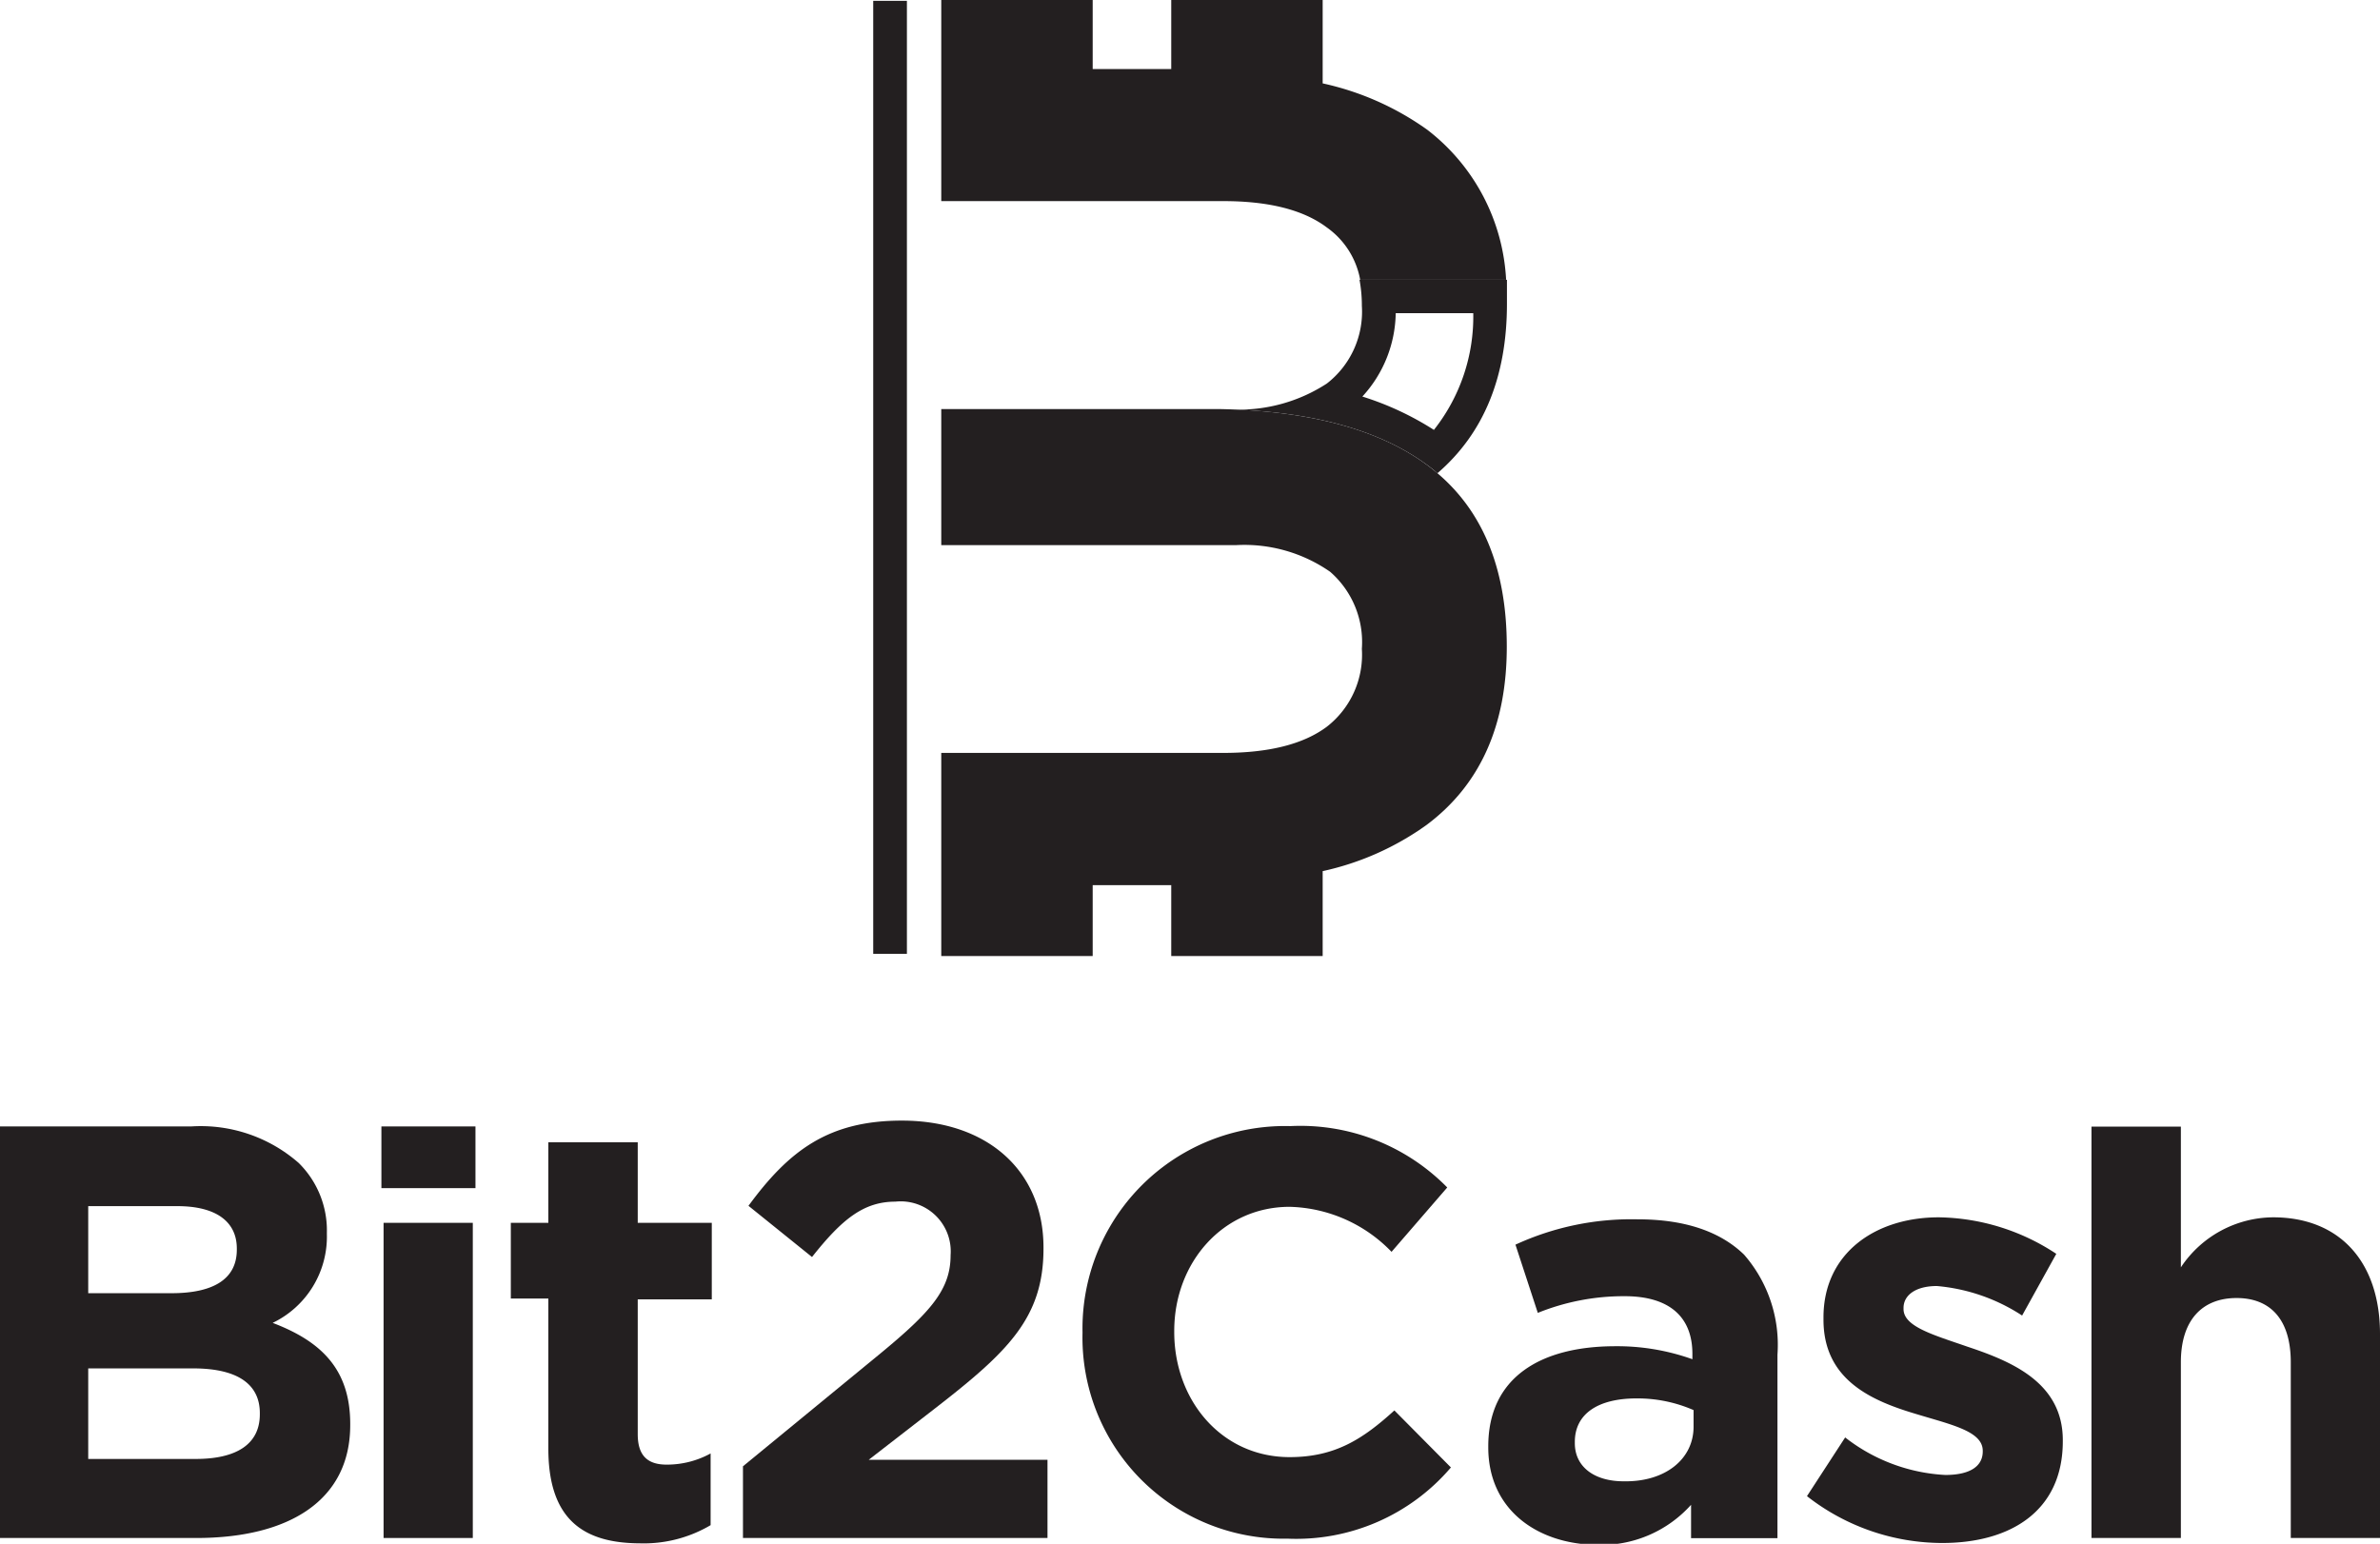 <svg xmlns="http://www.w3.org/2000/svg" viewBox="0 0 142.71 92.58"><defs><style>.cls-1{fill:#231f20;}</style></defs><title>Recurso 13</title><g id="Capa_2" data-name="Capa 2"><g id="Capa_1-2" data-name="Capa 1"><path class="cls-1" d="M0,67.55H11.46a8.91,8.91,0,0,1,6.45,2.19,5.68,5.68,0,0,1,1.69,4.19V74a5.74,5.74,0,0,1-3.25,5.33C19.21,80.42,21,82.07,21,85.39v.07c0,4.51-3.66,6.77-9.23,6.77H0Zm10.29,10c2.4,0,3.91-.78,3.91-2.61v-.07c0-1.62-1.26-2.54-3.56-2.54H5.29v5.22Zm1.45,9.94c2.39,0,3.84-.85,3.84-2.68v-.07c0-1.66-1.23-2.68-4-2.68H5.29v5.43Z"/><path class="cls-1" d="M22.87,67.55h5.64v3.7H22.87ZM23,73.33h5.35v18.9H23Z"/><path class="cls-1" d="M32.88,86.87v-9H30.63V73.33h2.25V68.5h5.36v4.83h4.44v4.59H38.24V86c0,1.23.53,1.83,1.73,1.83a5.44,5.44,0,0,0,2.64-.67v4.3a7.87,7.87,0,0,1-4.23,1.09C35.11,92.54,32.88,91.24,32.88,86.87Z"/><path class="cls-1" d="M44.55,87.93l8.21-6.74C55.83,78.66,57,77.32,57,75.27a3,3,0,0,0-3.31-3.21c-1.91,0-3.21,1.06-5,3.32l-3.81-3.07c2.43-3.31,4.79-5.11,9.2-5.11,5.11,0,8.49,3,8.49,7.61v.07c0,4.13-2.11,6.17-6.48,9.56l-4,3.1H62.81v4.69H44.55Z"/><path class="cls-1" d="M64.91,79.94v-.06A12.14,12.14,0,0,1,77.37,67.53a12.33,12.33,0,0,1,9.41,3.68l-3.34,3.86a8.78,8.78,0,0,0-6.11-2.7c-4,0-6.92,3.34-6.92,7.44v.07c0,4.09,2.83,7.5,6.92,7.5,2.73,0,4.4-1.09,6.28-2.8L87,88a12.18,12.18,0,0,1-9.79,4.27A12.06,12.06,0,0,1,64.91,79.94Z"/><path class="cls-1" d="M89.24,86.8v-.07c0-4.13,3.14-6,7.62-6a13.41,13.41,0,0,1,4.62.78v-.32c0-2.22-1.38-3.46-4.06-3.46a13.75,13.75,0,0,0-5.21,1l-1.34-4.09a16.6,16.6,0,0,1,7.33-1.52c2.92,0,5,.78,6.38,2.12a8.23,8.23,0,0,1,2,6v11h-5.18v-2a7.24,7.24,0,0,1-5.71,2.4C92.17,92.58,89.24,90.53,89.24,86.8Zm12.31-1.24v-1a8.39,8.39,0,0,0-3.42-.7c-2.29,0-3.7.91-3.7,2.61v.07c0,1.44,1.19,2.29,2.92,2.29C99.85,88.88,101.55,87.5,101.55,85.56Z"/><path class="cls-1" d="M108.35,89.72l2.29-3.52a10.65,10.65,0,0,0,6,2.25c1.55,0,2.25-.56,2.25-1.41V87c0-1.16-1.83-1.55-3.91-2.18-2.64-.78-5.64-2-5.64-5.68V79c0-3.84,3.1-6,6.91-6a13.07,13.07,0,0,1,7.05,2.19l-2.05,3.7a11.08,11.08,0,0,0-5.11-1.77c-1.3,0-2,.57-2,1.31v.07c0,1.06,1.8,1.55,3.84,2.26,2.64.88,5.71,2.15,5.71,5.6v.07c0,4.19-3.14,6.1-7.23,6.1A13.19,13.19,0,0,1,108.35,89.72Z"/><path class="cls-1" d="M125.41,67.56h5.36V76a6.69,6.69,0,0,1,5.53-3c4,0,6.41,2.68,6.41,7V92.23h-5.35V81.69c0-2.54-1.2-3.85-3.25-3.85s-3.34,1.31-3.34,3.85V92.23h-5.36Z"/><path class="cls-1" d="M85.54,49.47a16.84,16.84,0,0,1-6.23,2.77v5.09H70.23V53.08H65.52v4.25H56.44V45.15H73.35q4.11,0,6.21-1.57a5.47,5.47,0,0,0,2.1-4.67,5.59,5.59,0,0,0-1.9-4.62,9,9,0,0,0-5.64-1.6H56.44V24.53H73.08q8.55.15,12.91,3.68t4.36,10.57Q90.35,45.88,85.54,49.47Z"/><rect class="cls-1" x="52.36" y="0.05" width="2.02" height="57.15"/><path class="cls-1" d="M88.34,18.78a10.94,10.94,0,0,1-2.36,7,17.8,17.8,0,0,0-4.29-2,7.54,7.54,0,0,0,2-5h4.69m2-2H81.52a8.46,8.46,0,0,1,.14,1.56A5.45,5.45,0,0,1,79.56,23,9.66,9.66,0,0,1,74,24.56q7.84.3,12,3.65l.19.17q4.17-3.59,4.17-10.17c0-.49,0-1,0-1.43Z"/><path class="cls-1" d="M79.56,13.64a4.92,4.92,0,0,1,2,3.14h8.75a12.13,12.13,0,0,0-4.73-9A17,17,0,0,0,79.31,5V0H70.23V4.14H65.52V0H56.44V12.06H73.35Q77.46,12.06,79.56,13.64Z"/></g></g></svg>